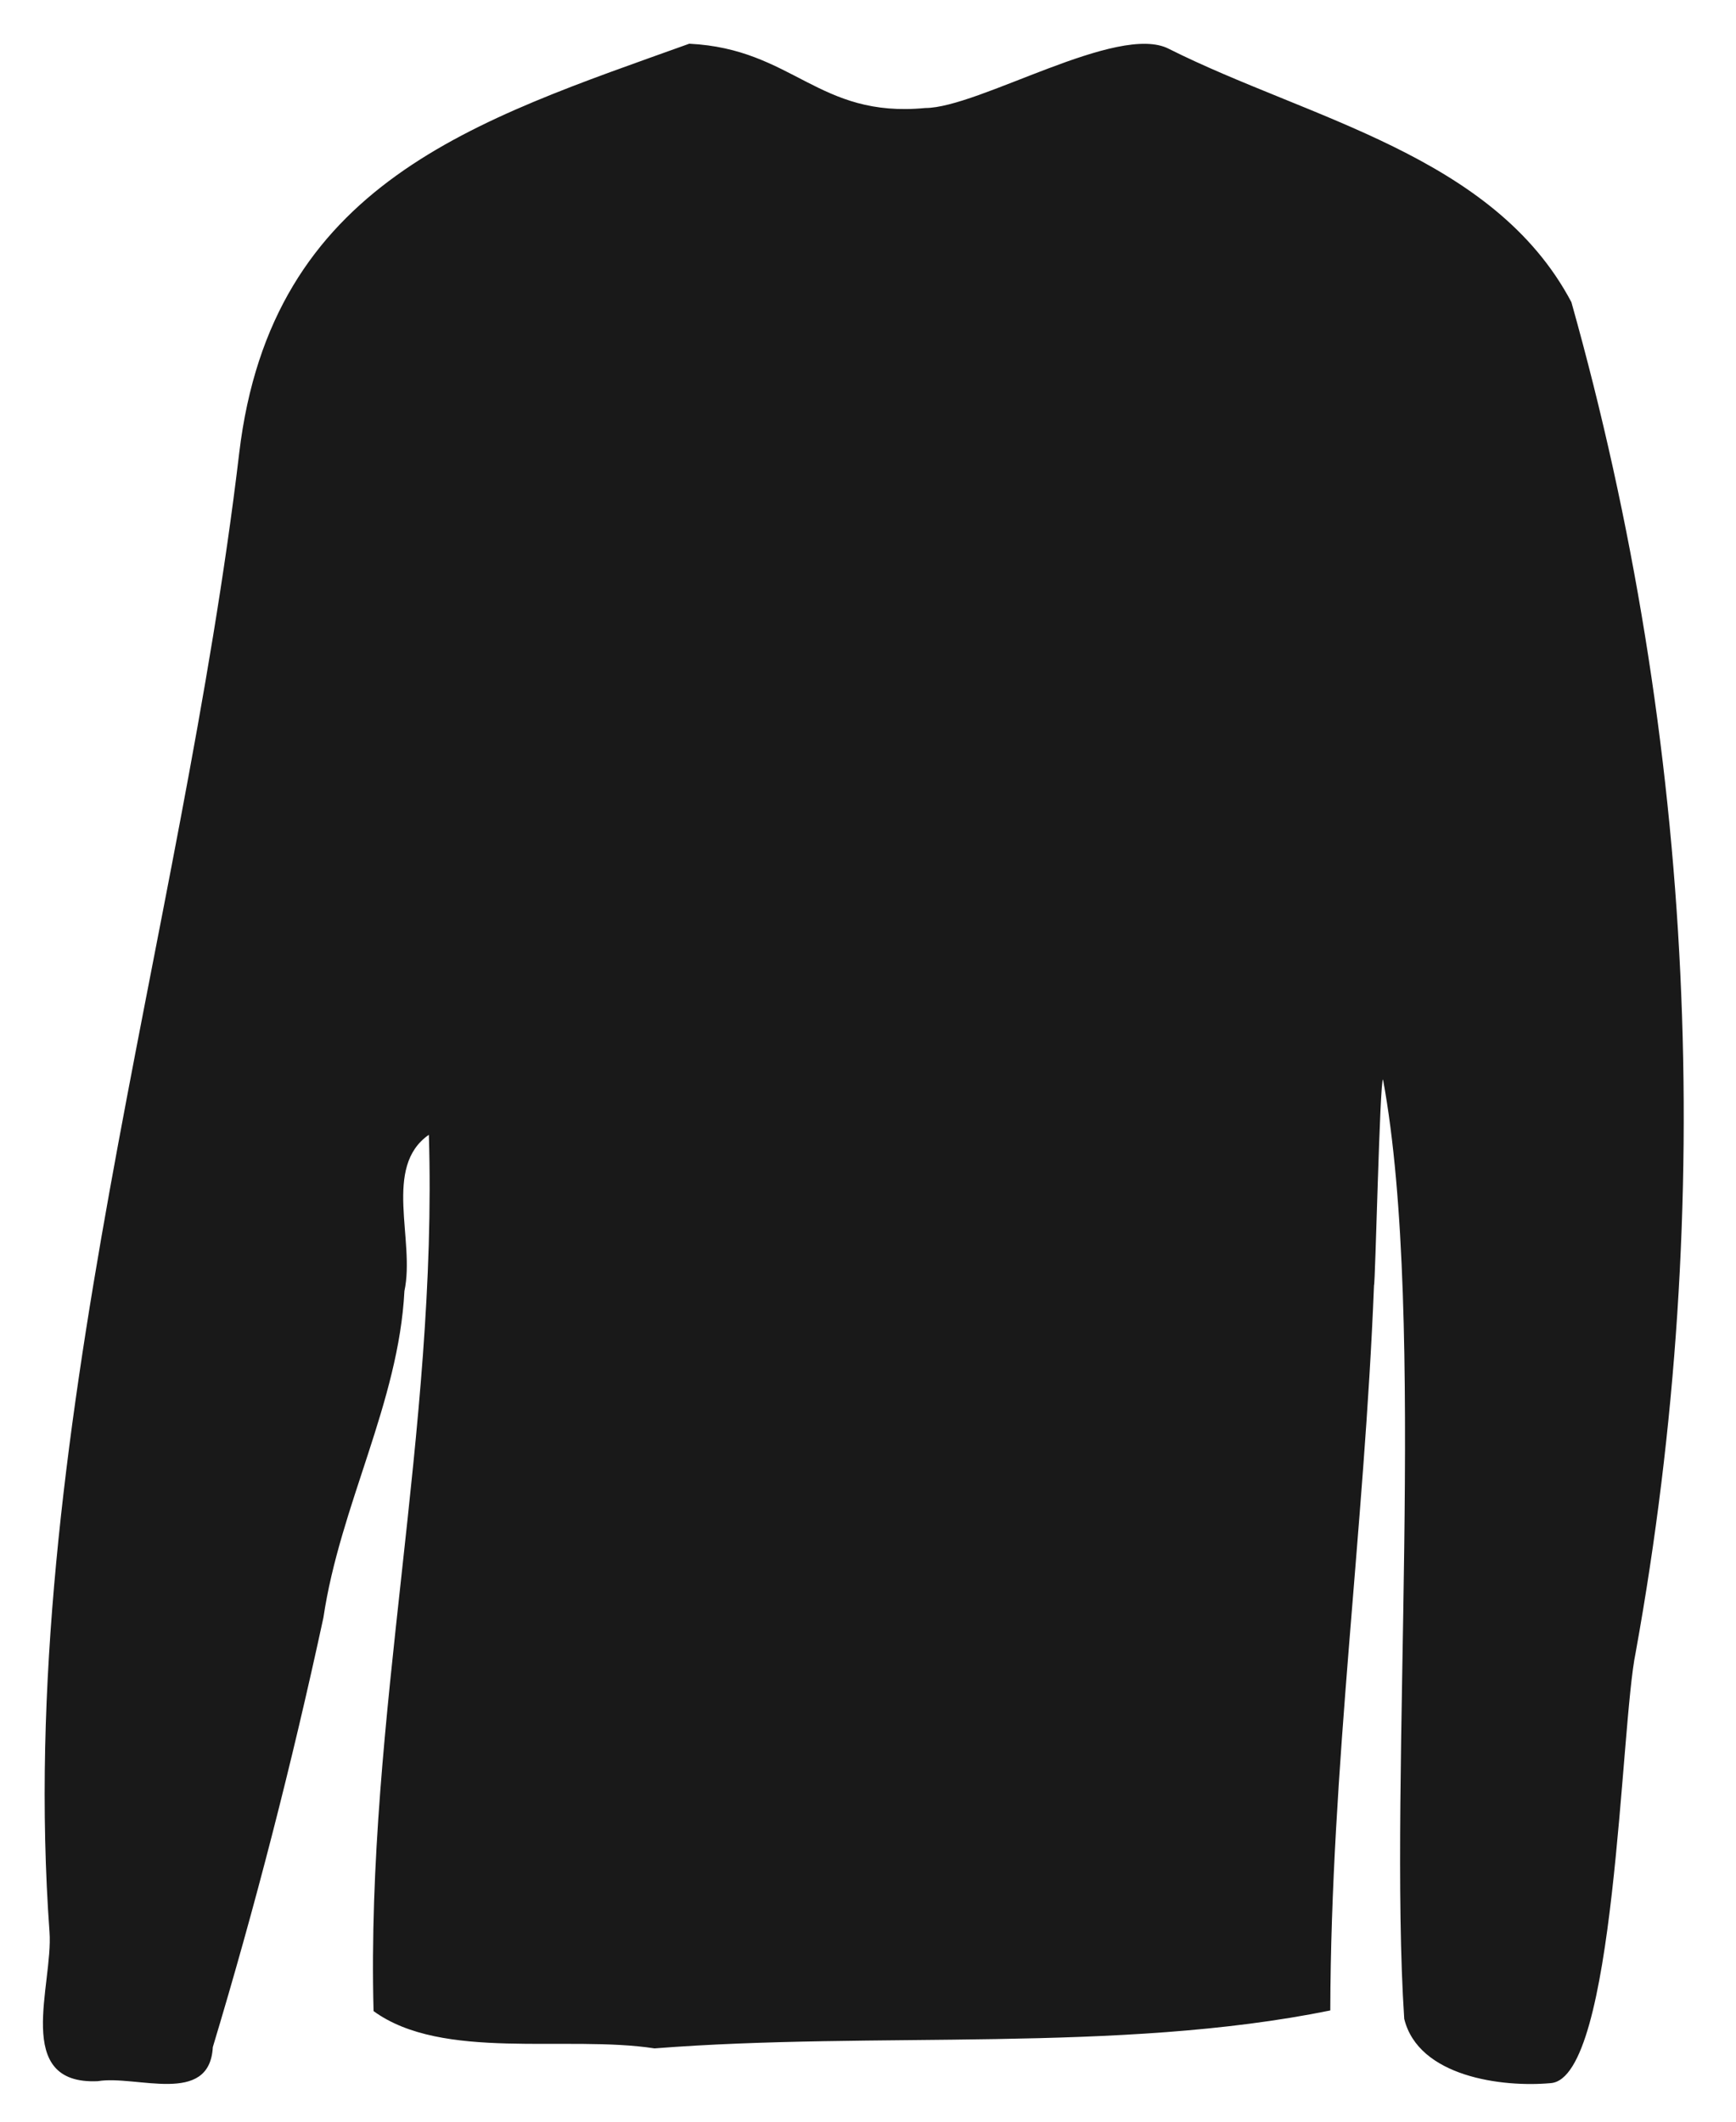 <svg width="27" height="33" viewBox="0 0 27 33" fill="none" xmlns="http://www.w3.org/2000/svg">
<path d="M21.37 19.99C21.22 23.78 20.7 27.51 20.69 31.27C17.39 31.94 13.62 31.59 10.18 31.86C8.82 31.65 6.88 32.06 5.81 31.28C5.69 26.72 6.81 22.23 6.67 17.65C5.95 18.15 6.46 19.29 6.29 20.08C6.2 21.82 5.29 23.41 5.03 25.16C4.54 27.43 3.97 29.65 3.31 31.84C3.26 32.76 2.12 32.27 1.52 32.37C0.19 32.43 0.83 30.87 0.77 30.05C0.22 22.45 2.83 14.57 3.72 7.05C4.22 2.83 7.41 1.87 10.72 0.68C12.34 0.76 12.72 1.84 14.39 1.68C15.22 1.68 17.39 0.35 18.18 0.76C20.35 1.85 23.23 2.41 24.44 4.7C26.361 11.534 26.703 18.715 25.44 25.7C25.2 26.85 25.13 32.32 24.12 32.4C23.36 32.47 22.06 32.3 21.84 31.4C21.59 27.62 22.2 20.52 21.51 16.79C21.46 16.79 21.39 19.99 21.37 19.99Z" fill="#191919"/>
</svg>
